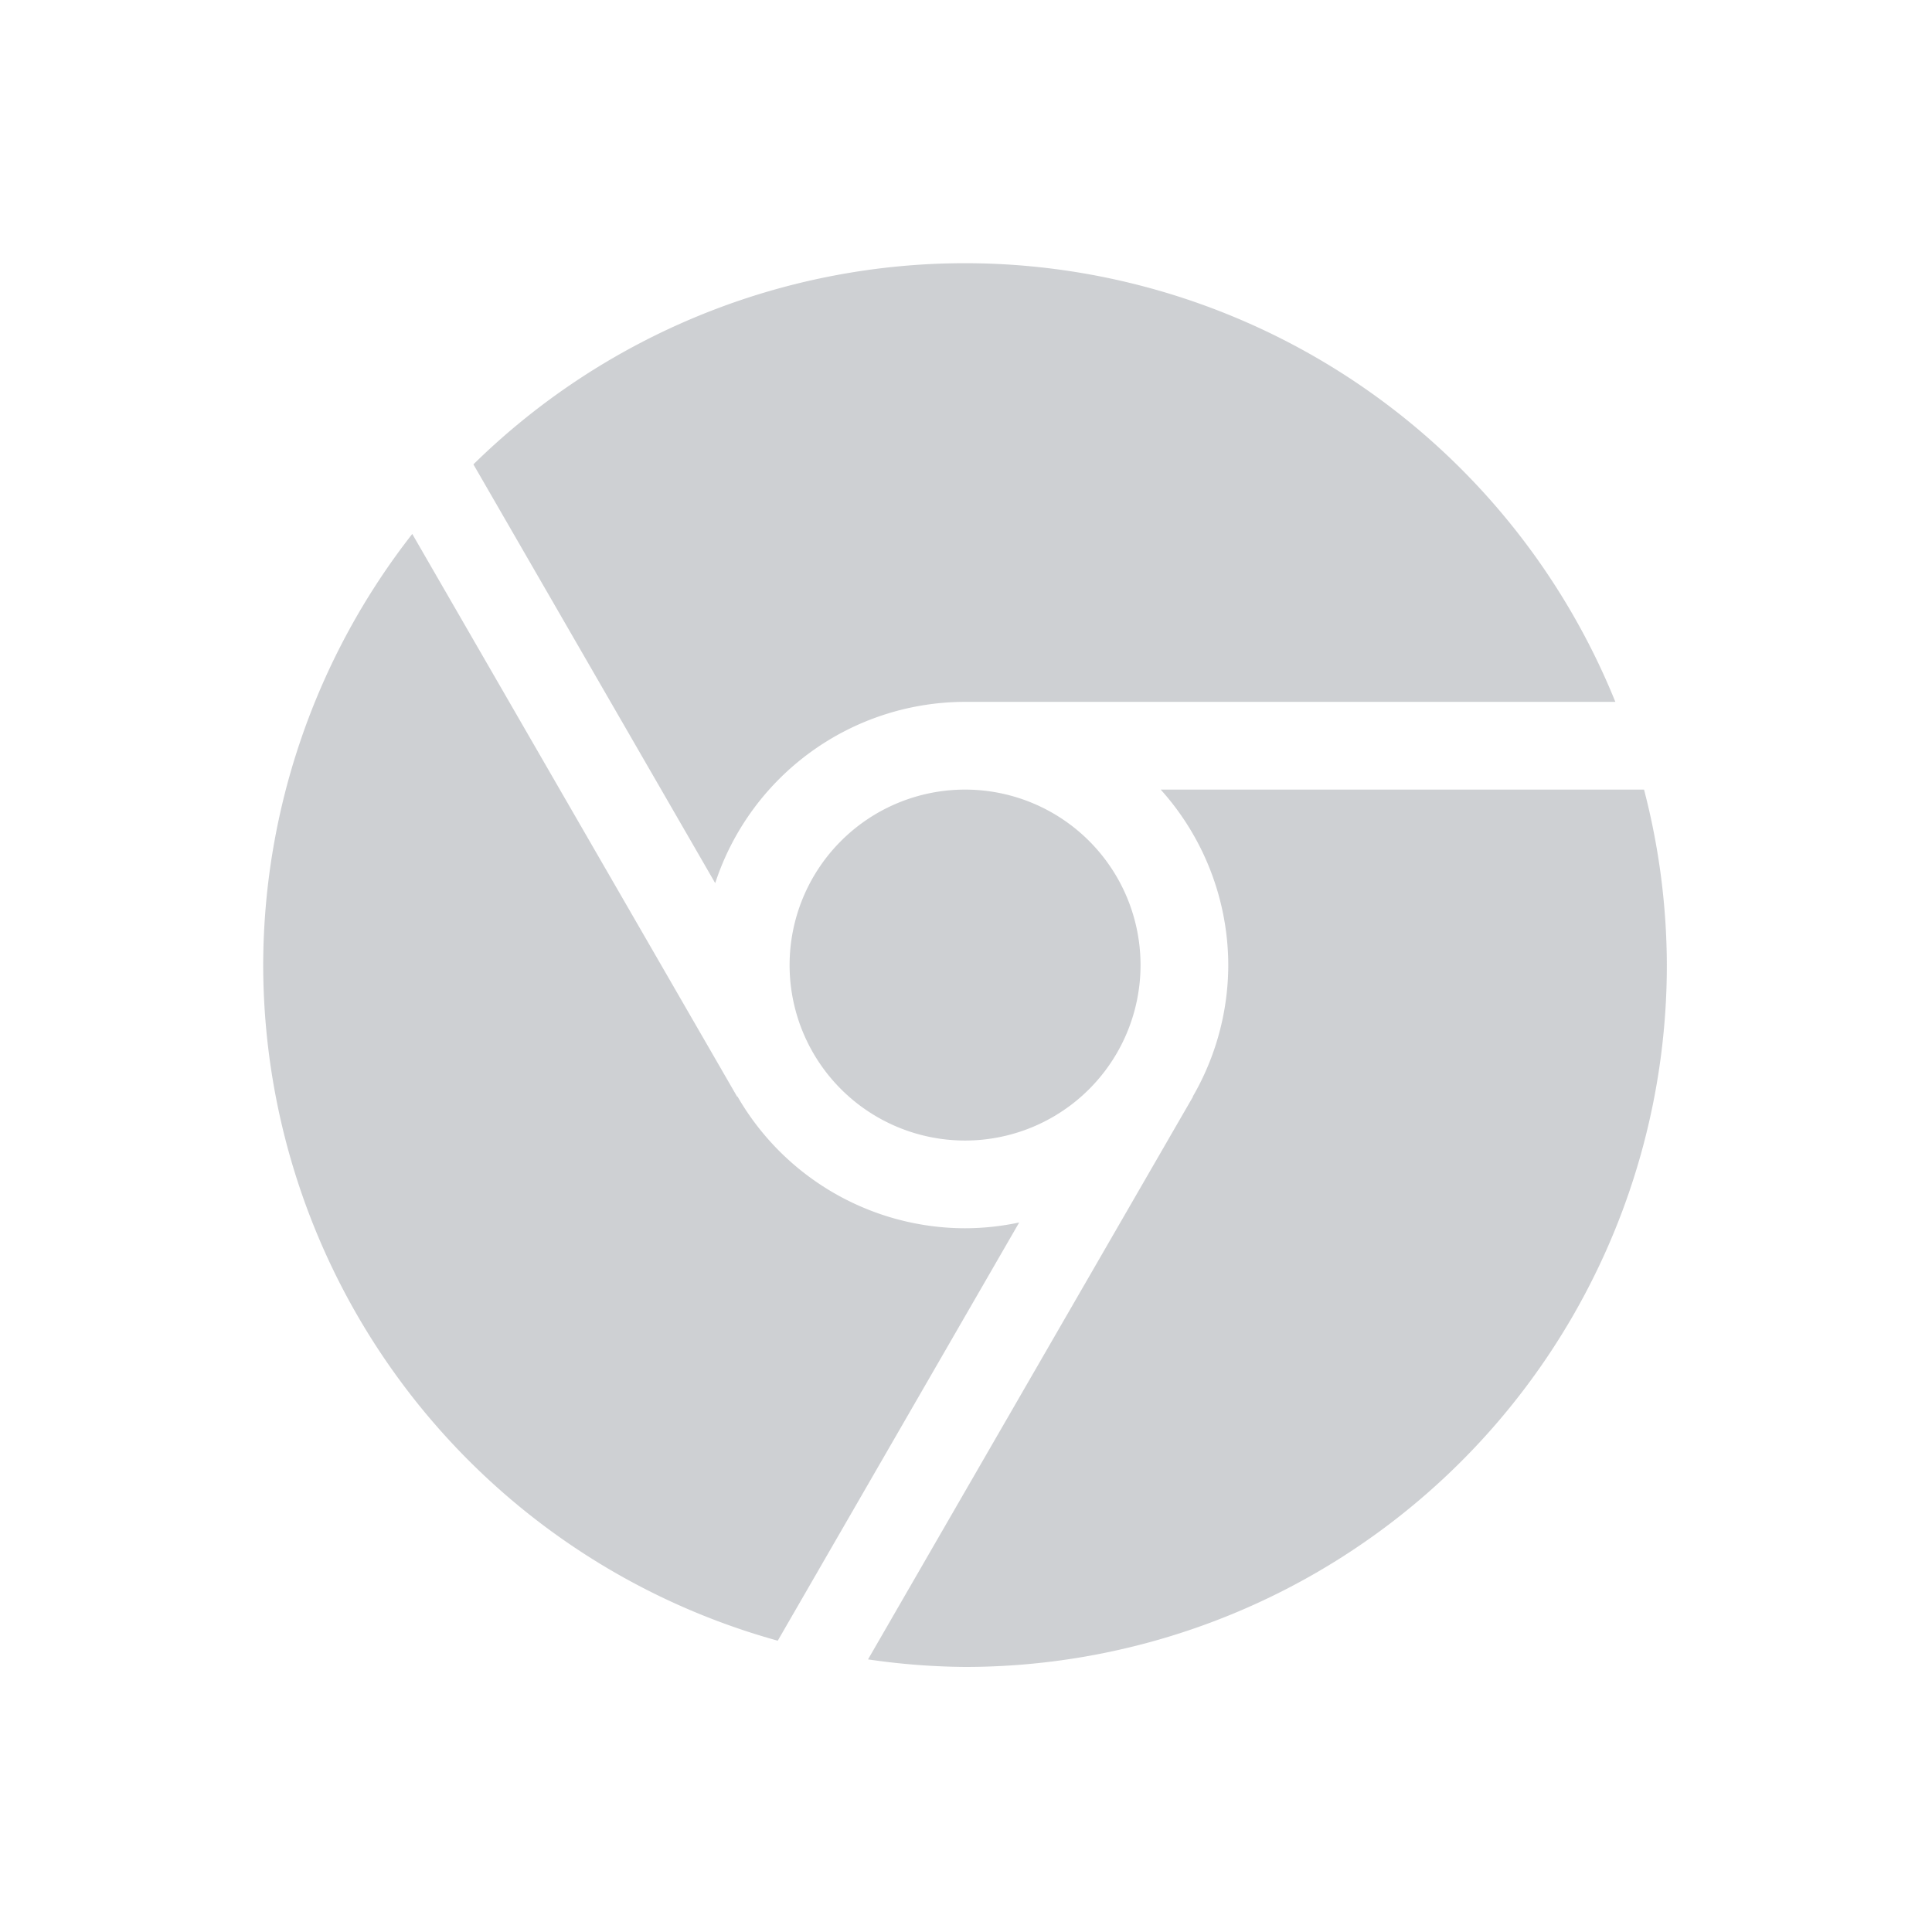 <?xml version="1.0"?>
<svg xmlns="http://www.w3.org/2000/svg" height="22" viewBox="0 0 6.21 6.21" width="22" version="1.1" id="svg2">
 <defs id="defs8">
  <style type="text/css" id="current-color-scheme">
   .ColorScheme-Text { color:#5c616c; } .ColorScheme-Highlight { color:#5294e2; } .ColorScheme-ButtonBackground { color:#5c616c; }
  </style>
 </defs>
 <path opacity=".3" style="fill:currentColor" d="m11 3a8 8 0 0 0 -5.604 2.293l2.756 4.773a3 3 0 0 1 2.848 -2.066h7.412a8 8 0 0 0 -7.412 -5zm-6.301 3.086a8 8 0 0 0 -1.699 4.914 8 8 0 0 0 5.865 7.701l2.752-4.767a3 3 0 0 1 -0.617 0.066 3 3 0 0 1 -2.594 -1.502l-0.004 0.002-3.703-6.414zm6.301 2.914a2 2 0 0 0 -2 2 2 2 0 0 0 2 2 2 2 0 0 0 2 -2 2 2 0 0 0 -2 -2zm2.23 0a3 3 0 0 1 0.77 2 3 3 0 0 1 -0.404 1.498l0.002 0.002-3.704 6.414a8 8 0 0 0 1.105 0.086 8 8 0 0 0 8 -8 8 8 0 0 0 -0.26 -2h-5.51z" transform="scale(.282)" id="path4" class="ColorScheme-Text"/>
</svg>
